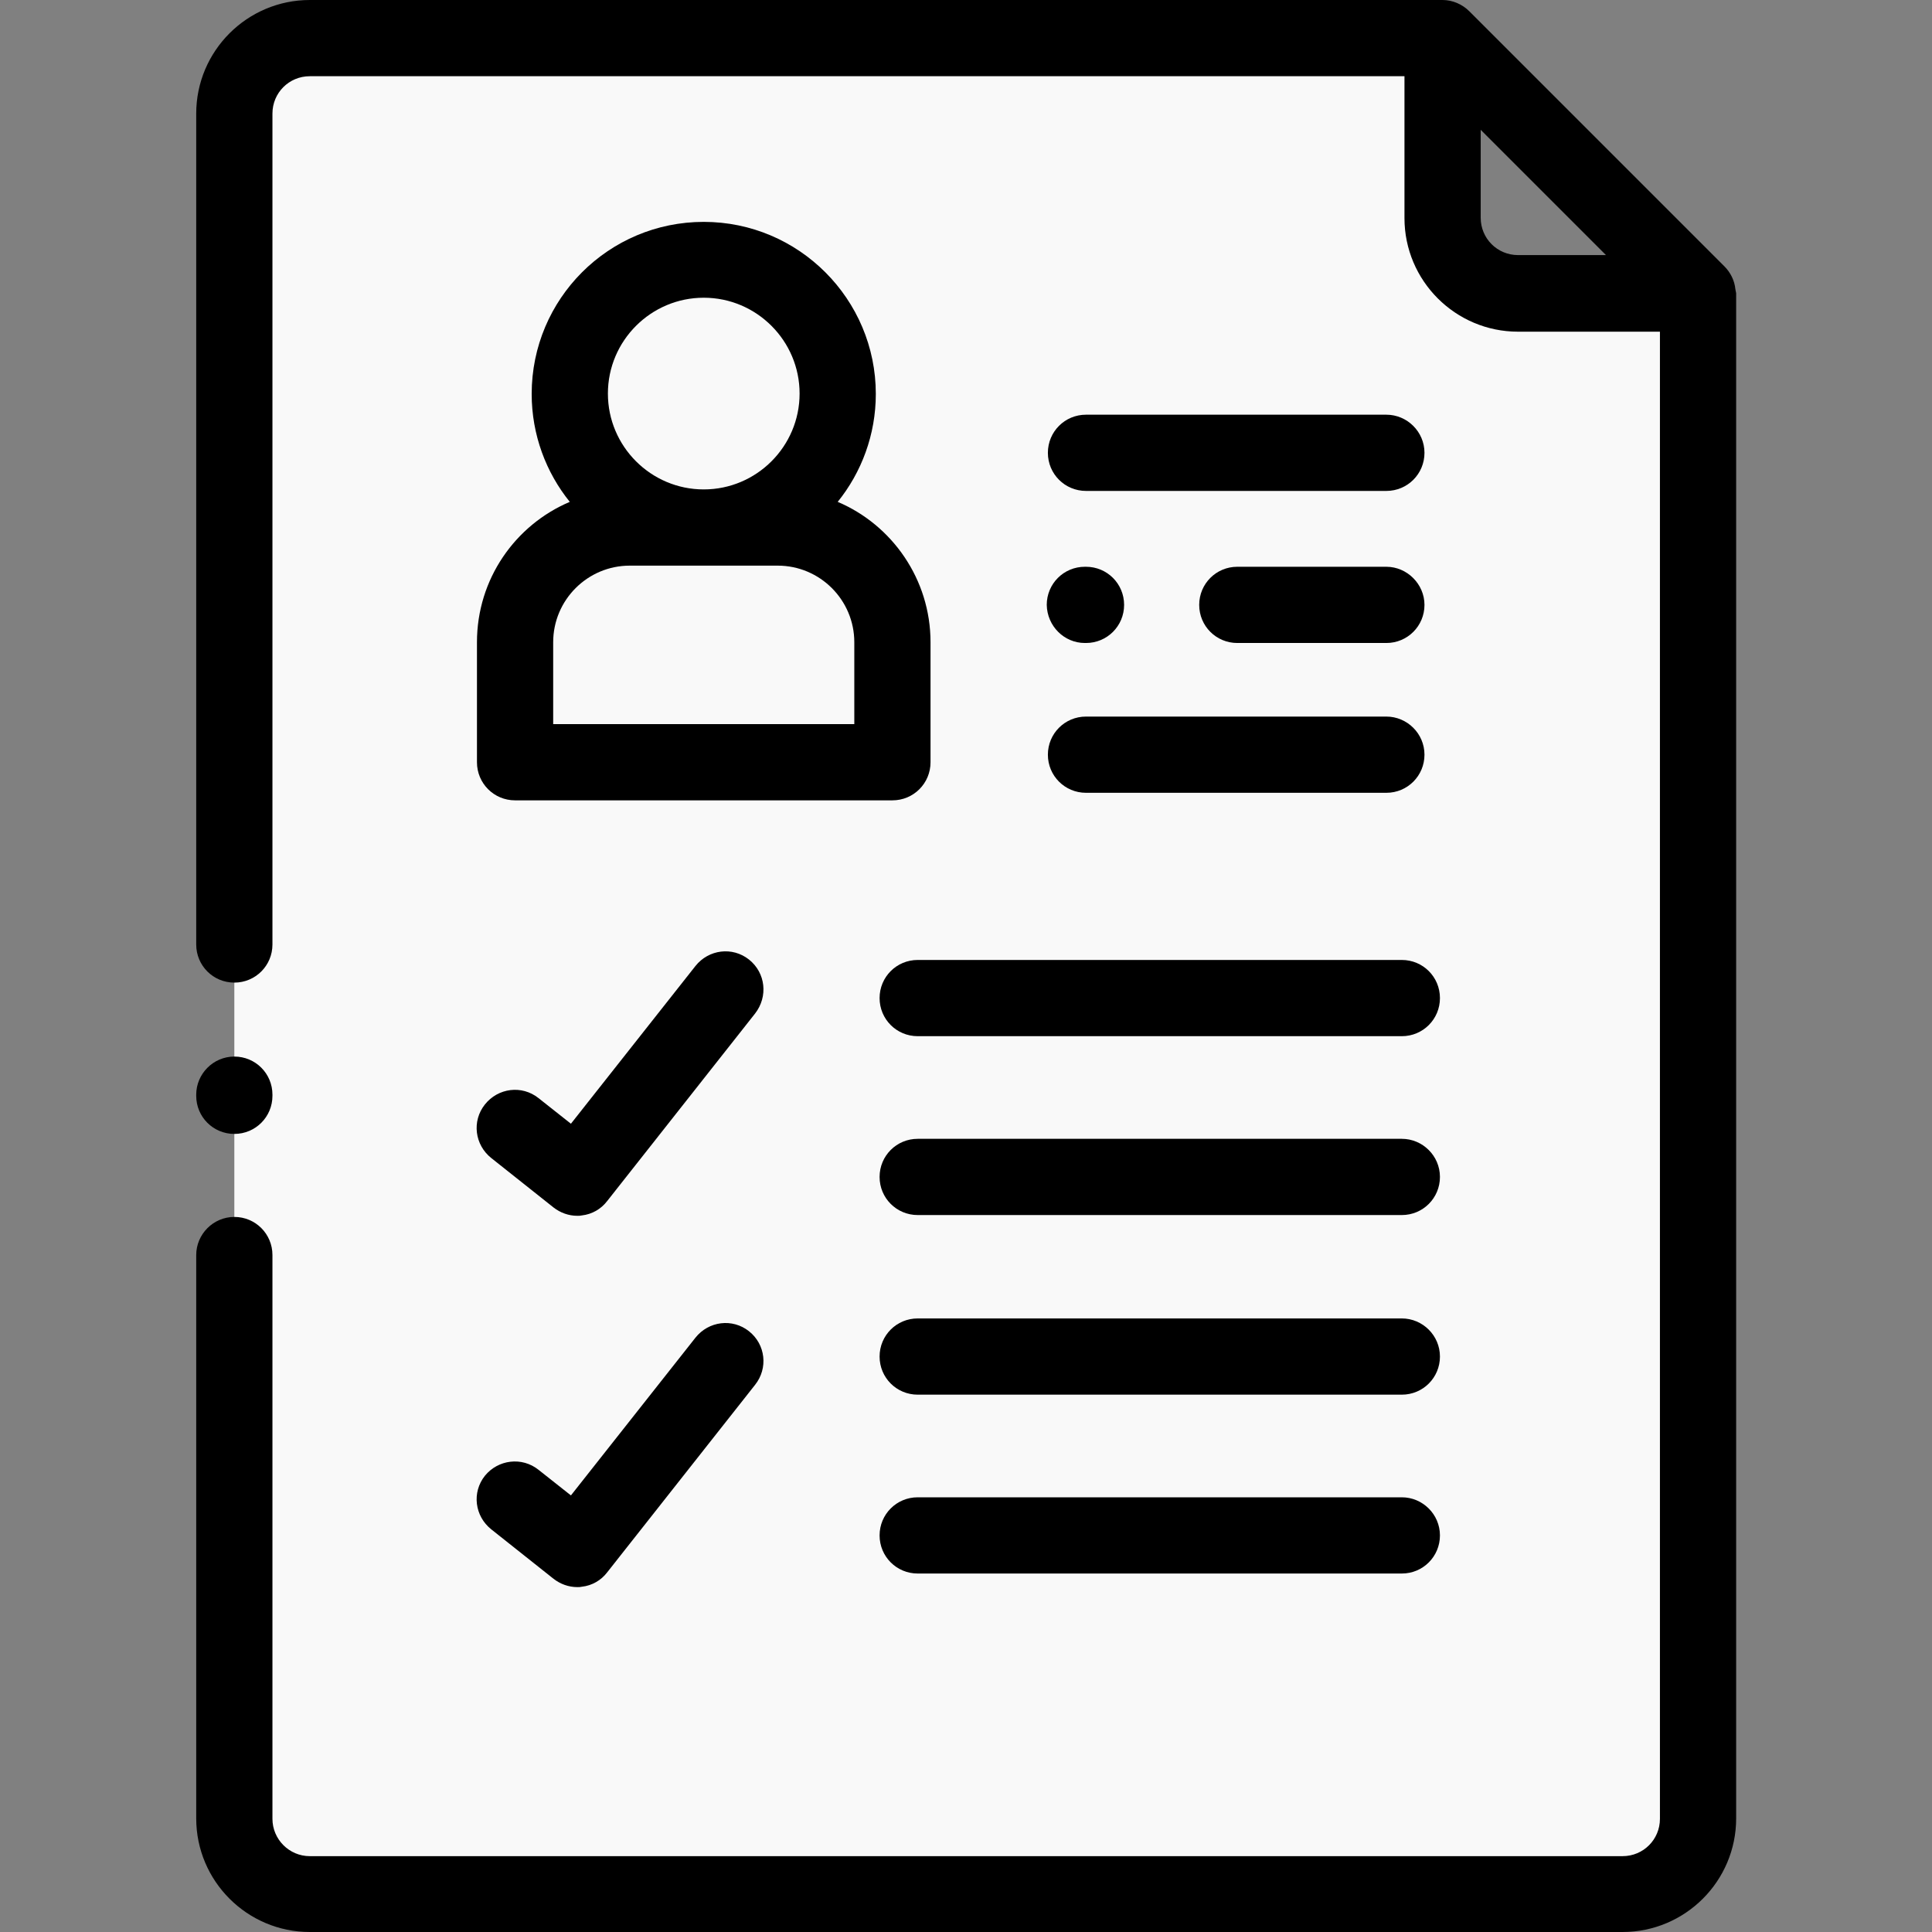 <?xml version="1.0" encoding="utf-8"?>
<!-- Generator: Adobe Illustrator 23.1.0, SVG Export Plug-In . SVG Version: 6.00 Build 0)  -->
<svg version="1.1" id="Layer_1" xmlns="http://www.w3.org/2000/svg" xmlns:xlink="http://www.w3.org/1999/xlink" x="0px" y="0px"
	 viewBox="0 0 512 512" style="enable-background:new 0 0 512 512;" xml:space="preserve">
<rect x="0" y="0" width="512" height="512" fill="#808080" stroke="none"/>
<style type="text/css">
	.st0{fill-rule:evenodd;clip-rule:evenodd;fill:#F9F9F9;}
</style>
<g>
	<path class="st0" d="M62.1,440.4v41.5c0,11,9,20,20,20h347.9c11,0,20-9,20-20V77.7h-47.6c-11,0-20-9-20-20V10.1H82.1H82
		c-11,0.1-19.9,9-19.9,20v110.1v110.1v82.3V440.4z"/>
</g>
<g>
	<path d="M367.4,150.2h-39.5c-5.6,0-10.1,4.5-10.1,10.1c0,5.6,4.5,10.1,10.1,10.1h39.5c5.6,0,10.1-4.5,10.1-10.1
		C377.5,154.8,372.9,150.2,367.4,150.2z"/>
	<path d="M367.4,189.9h-79.6c-5.6,0-10.1,4.5-10.1,10.1c0,5.6,4.5,10.1,10.1,10.1h79.6c5.6,0,10.1-4.5,10.1-10.1
		C377.5,194.4,372.9,189.9,367.4,189.9z"/>
	<path d="M459.9,76.7c-0.2-2.3-1.3-4.5-2.9-6.1L389.4,3c-1.9-1.9-4.5-3-7.1-3H82.1C65.5,0,52,13.5,52,30.1v220.2
		c0,5.6,4.5,10.1,10.1,10.1s10.1-4.5,10.1-10.1V30.1c0-5.5,4.4-9.9,9.9-9.9h290.1v37.6c0,16.6,13.5,30.1,30.1,30.1h37.6v394.1
		c0,5.5-4.4,9.9-9.9,9.9H82.1c-5.5,0-9.9-4.5-9.9-9.9V332.6c0-5.6-4.5-10.1-10.1-10.1S52,327.1,52,332.6v149.3
		c0,16.6,13.5,30.1,30.1,30.1h347.9c16.6,0,30.1-13.5,30.1-30.1V77.7C460,77.4,460,77,459.9,76.7C459.9,76.7,460,77,459.9,76.7
		C459.9,76.5,460,77,459.9,76.7z M392.4,57.7V34.4l33.2,33.2h-23.3C396.8,67.6,392.4,63.2,392.4,57.7z"/>
	<path d="M198.5,254.3c-4.4-3.5-10.7-2.7-14.2,1.7l-33,41.8l-8.6-6.8c-4.4-3.5-10.7-2.7-14.2,1.7c-3.5,4.4-2.7,10.7,1.7,14.2
		l16.5,13.1c1.8,1.4,4,2.2,6.3,2.2c0.4,0,0.8,0,1.2-0.1c2.7-0.3,5.1-1.7,6.7-3.8l39.2-49.7C203.6,264.1,202.9,257.8,198.5,254.3z"/>
	<path d="M198.5,352.8c-4.4-3.5-10.7-2.7-14.2,1.7l-33,41.8l-8.6-6.8c-4.4-3.5-10.7-2.7-14.2,1.6c-3.5,4.4-2.7,10.7,1.7,14.2
		l16.5,13.1c1.8,1.4,4,2.2,6.3,2.2c0.4,0,0.8,0,1.2-0.1c2.7-0.3,5.1-1.7,6.7-3.8l39.2-49.7C203.6,362.6,202.9,356.3,198.5,352.8z"/>
	<path d="M287.5,170.4h0.3c5.6,0,10.1-4.5,10.1-10.1c0-5.6-4.5-10.1-10.1-10.1h-0.3c-5.6,0-10.1,4.5-10.1,10.1
		C277.5,165.9,282,170.4,287.5,170.4z"/>
	<path d="M62.1,300.5c5.6,0,10.1-4.5,10.1-10.1v-0.3c0-5.6-4.5-10.1-10.1-10.1S52,284.6,52,290.1v0.3C52,296,56.5,300.5,62.1,300.5z
		"/>
	<path d="M233.1,264.5c0,5.6,4.5,10.1,10.1,10.1h128.3c5.6,0,10.1-4.5,10.1-10.1c0-5.6-4.5-10.1-10.1-10.1H243.2
		C237.6,254.4,233.1,258.9,233.1,264.5z"/>
	<path d="M371.5,301.8H243.2c-5.6,0-10.1,4.5-10.1,10.1c0,5.6,4.5,10.1,10.1,10.1h128.3c5.6,0,10.1-4.5,10.1-10.1
		C381.6,306.3,377,301.8,371.5,301.8z"/>
	<path d="M371.5,349.4H243.2c-5.6,0-10.1,4.5-10.1,10.1s4.5,10.1,10.1,10.1h128.3c5.6,0,10.1-4.5,10.1-10.1S377,349.4,371.5,349.4z"
		/>
	<path d="M371.5,396.8H243.2c-5.6,0-10.1,4.5-10.1,10.1c0,5.6,4.5,10.1,10.1,10.1h128.3c5.6,0,10.1-4.5,10.1-10.1
		C381.6,401.3,377,396.8,371.5,396.8z"/>
	<path d="M367.4,109.9h-79.6c-5.6,0-10.1,4.5-10.1,10.1s4.5,10.1,10.1,10.1h79.6c5.6,0,10.1-4.5,10.1-10.1
		C377.5,114.4,372.9,109.9,367.4,109.9z"/>
	<path d="M126.4,170.2v31.8c0,5.6,4.5,10.1,10.1,10.1h100c5.6,0,10.1-4.5,10.1-10.1v-31.8c0-16.7-10.2-31.1-24.6-37.2
		c6.3-7.8,10.1-17.8,10.1-28.6c0-25.1-20.4-45.6-45.6-45.6s-45.6,20.4-45.6,45.6c0,10.8,3.8,20.8,10.1,28.6
		C136.6,139.1,126.4,153.4,126.4,170.2z M186.5,78.9c14,0,25.4,11.4,25.4,25.4c0,14-11.4,25.4-25.4,25.4s-25.4-11.4-25.4-25.4
		S172.5,78.9,186.5,78.9z M146.6,170.2c0-11.2,9.1-20.3,20.3-20.3h39.2c11.2,0,20.3,9.1,20.3,20.3v21.7h-79.8V170.2z"/>
</g>
</svg>
